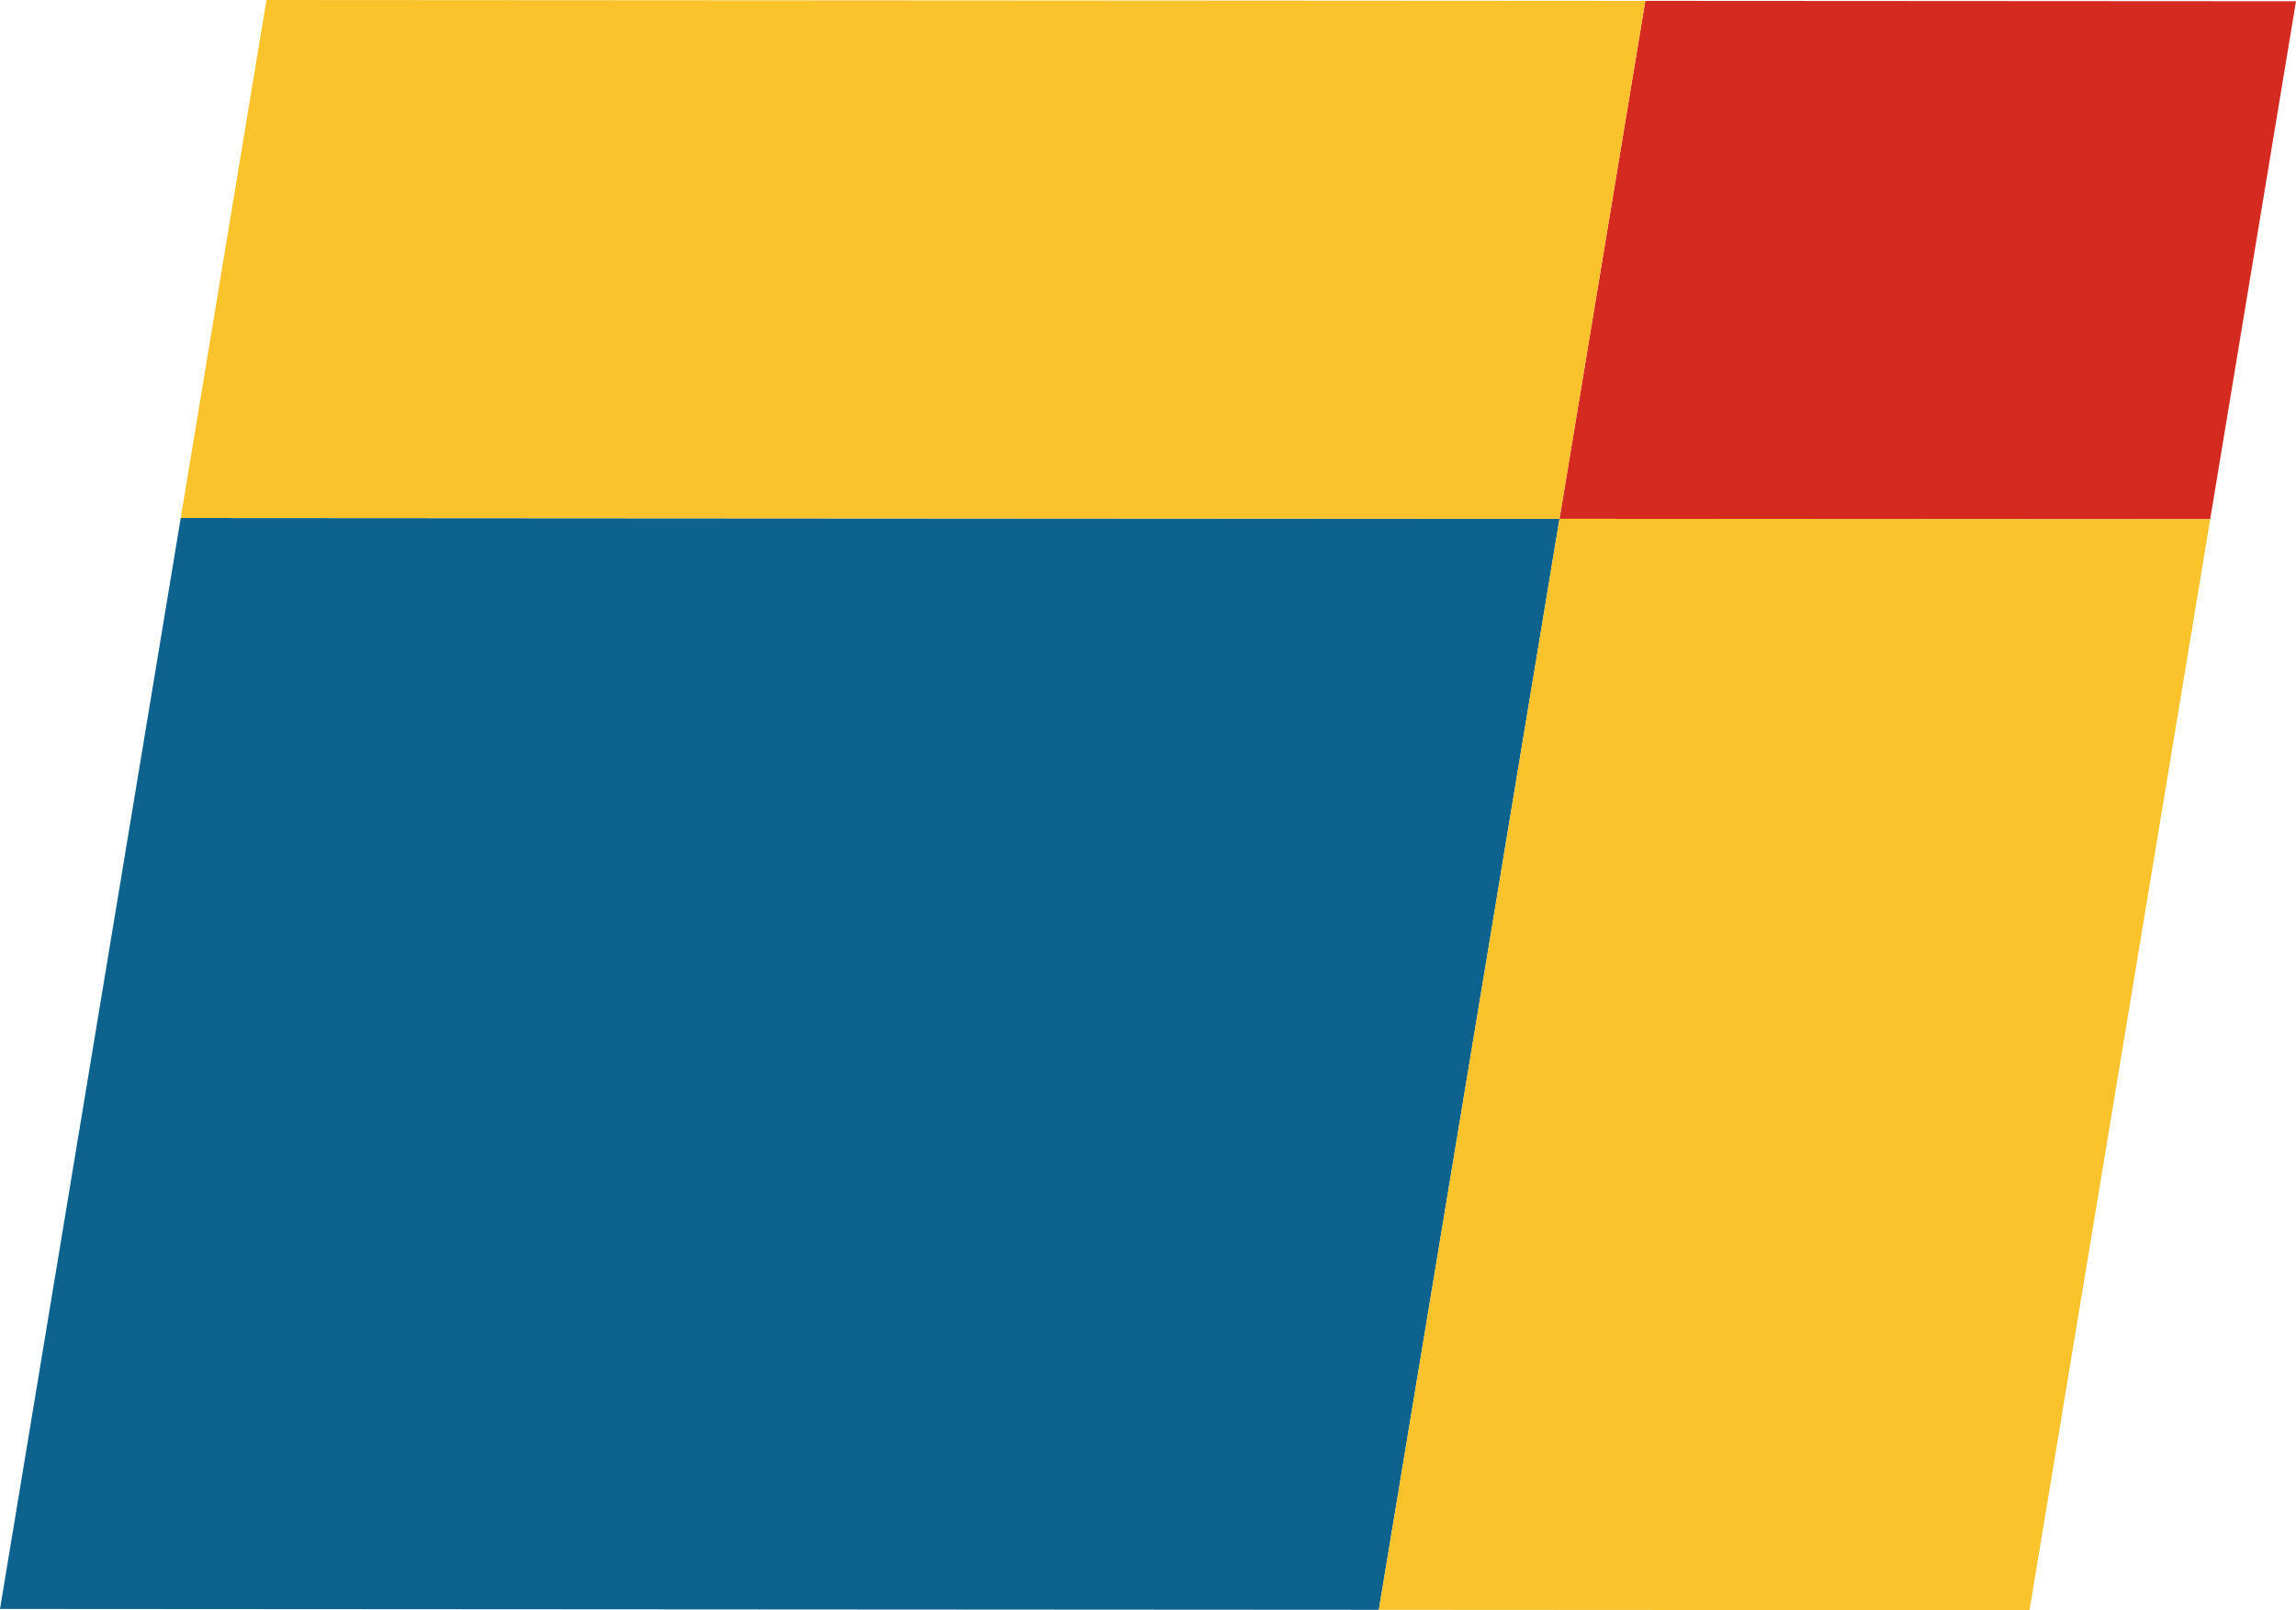 <svg xmlns="http://www.w3.org/2000/svg" viewBox="0 0 350 245.45" preserveAspectRatio="xMidYMid meet" role="img">
  <title>Definition 2 figure</title>
  <polyline class="fill-red" data-name="par-red" points="250.8,0.13 350,0.19 336.92,79.15 237.75,79.09 237.73,79.08 250.8,0.19 " style="fill:#d42a20;fill-opacity:1;stroke-opacity:0;"/>
  <polyline class="fill-blue" data-name="par-blue" points="210.18,245.45 237.73,79.08 237.75,79.09 27.55,78.96 0,245.26 210.18,245.39 " style="fill:#0e638e;fill-opacity:1;stroke-opacity:0;"/>
  <polyline class="fill-yellow" data-name="par-yellow-left" points="250.8,0.19 237.73,79.08 237.75,79.09 27.55,78.96 40.62,0 250.8,0.13 " style="fill:#fac22b;fill-opacity:1;stroke-opacity:0;"/>
  <polyline class="fill-yellow" data-name="par-yellow-right" points="210.18,245.45 237.73,79.08 237.75,79.09 336.92,79.15 309.38,245.45 210.18,245.39 " style="fill:#fac22b;fill-opacity:1;stroke-opacity:0;"/>
</svg>